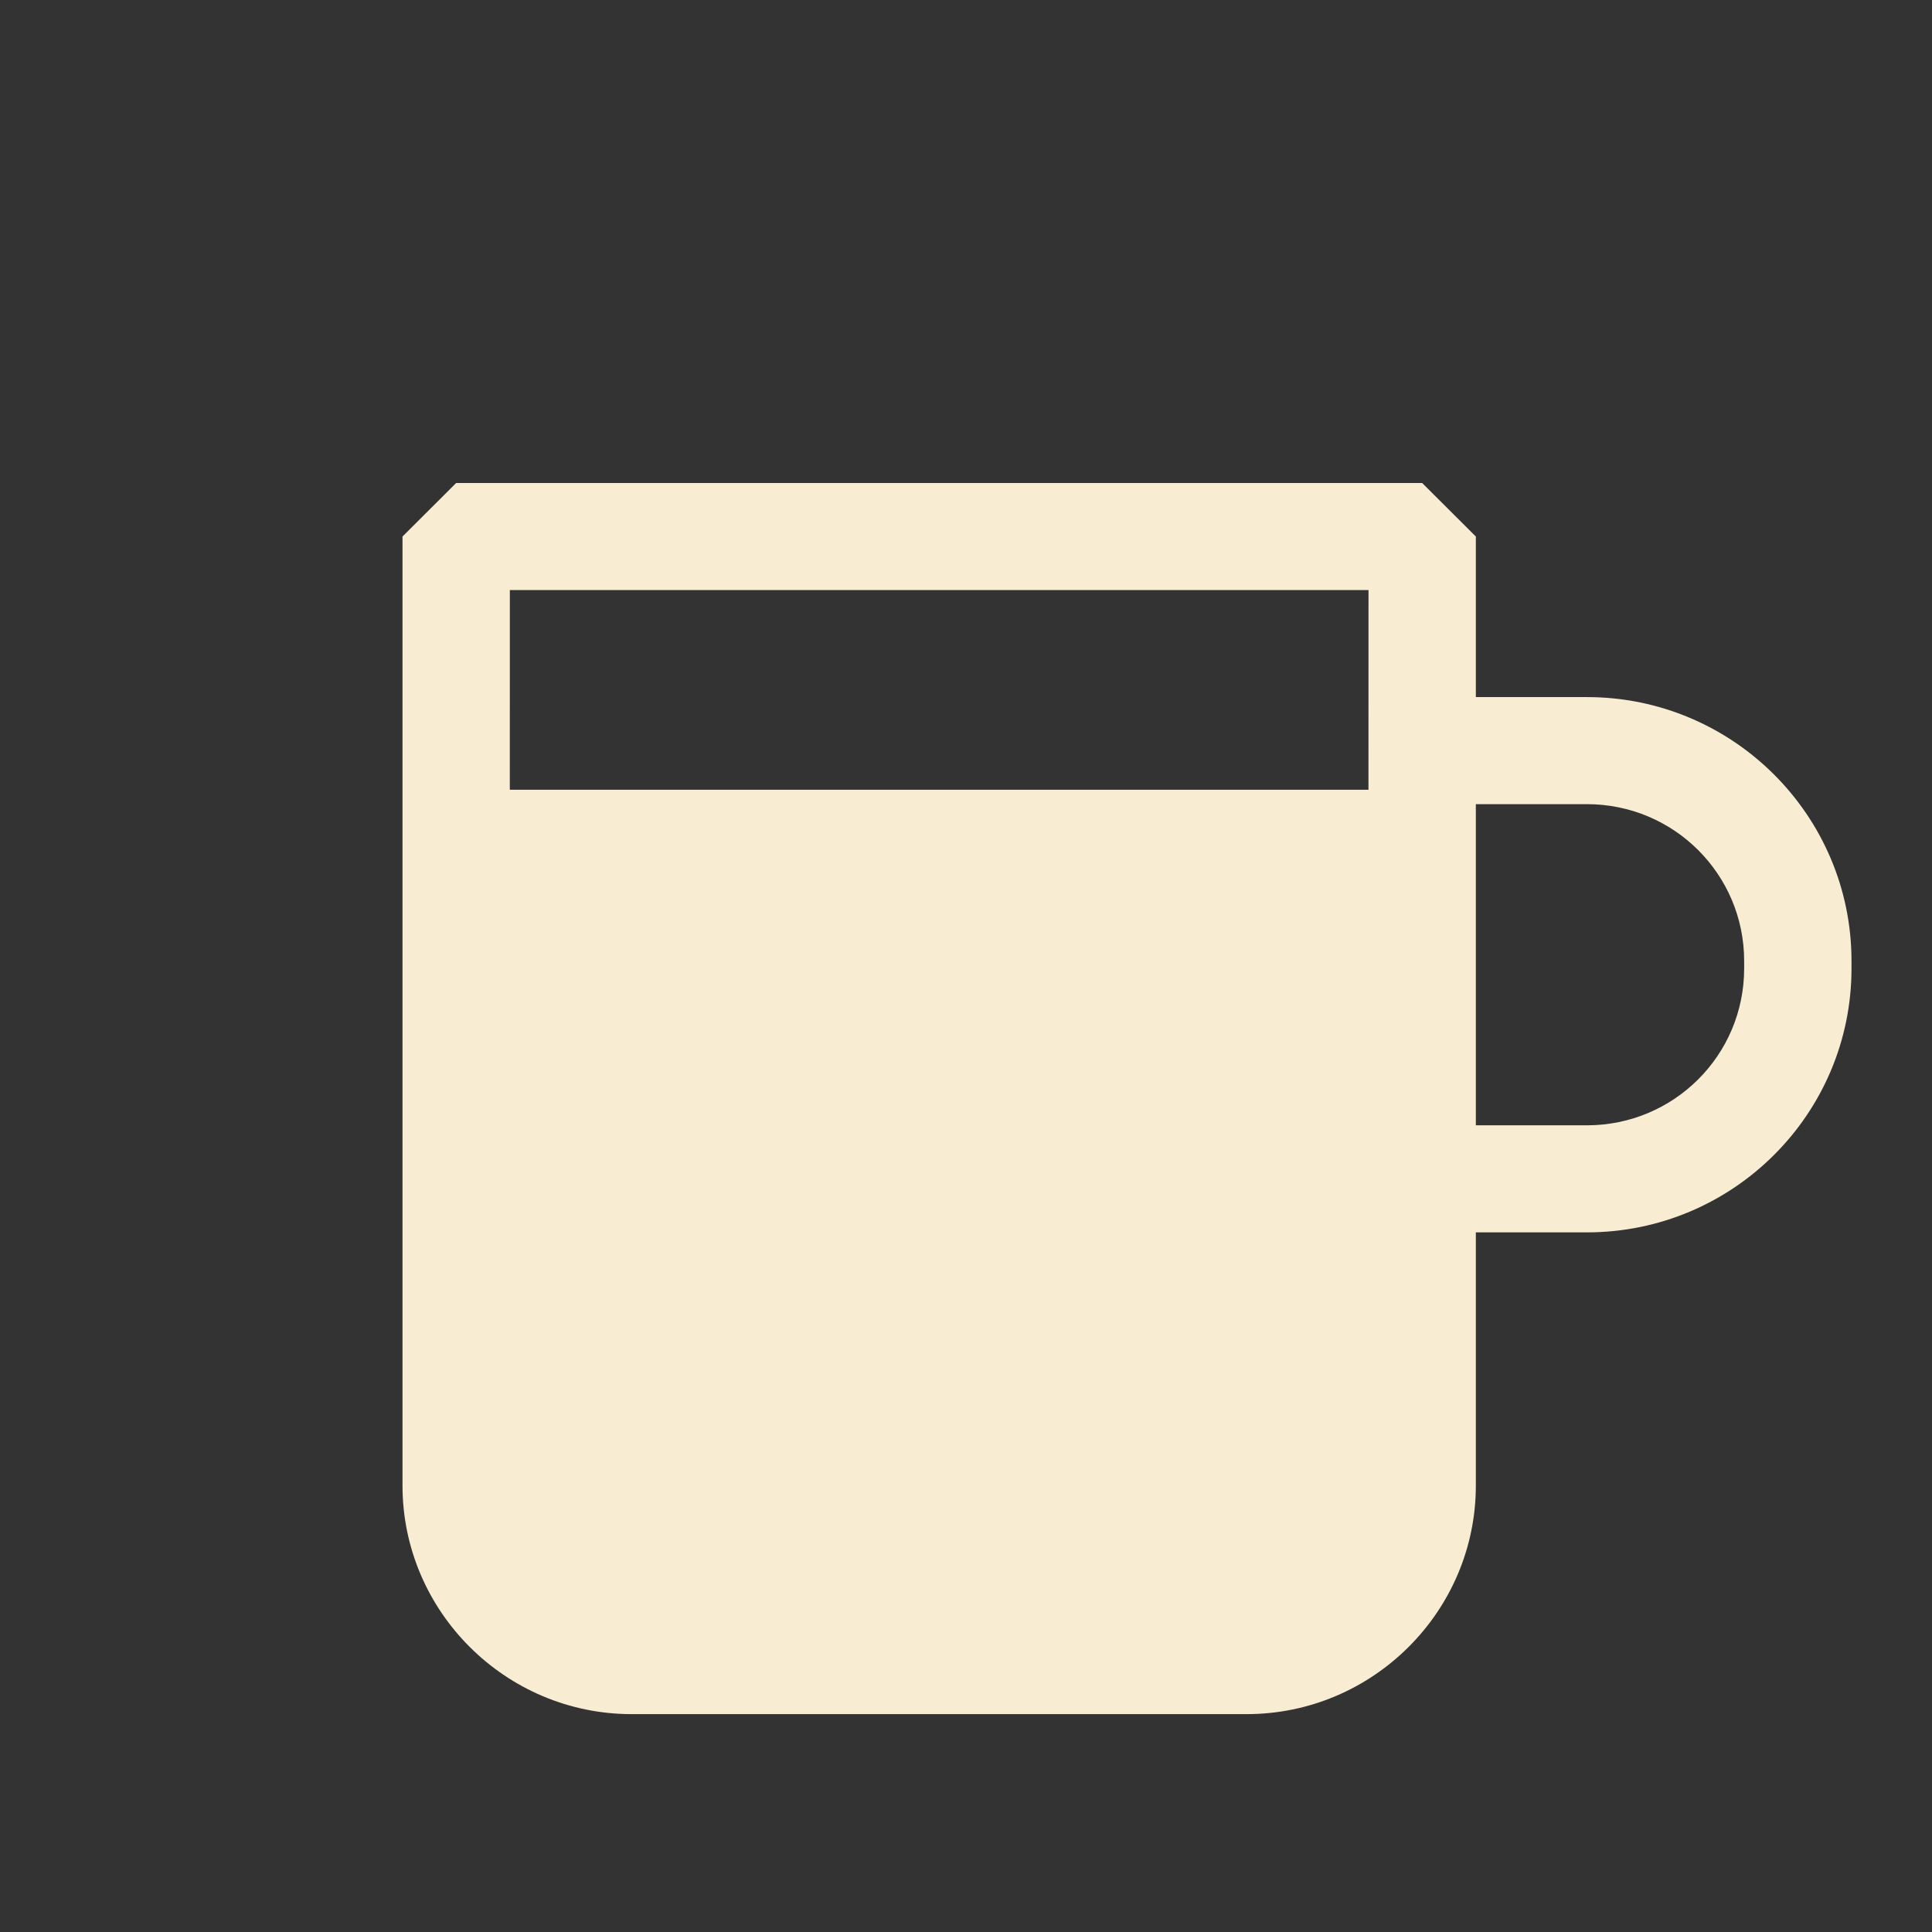 <?xml version="1.0" encoding="UTF-8"?>
<svg width="48px" height="48px" viewBox="0 0 48 48" version="1.1" xmlns="http://www.w3.org/2000/svg" xmlns:xlink="http://www.w3.org/1999/xlink">
    <rect x="0" y="0" width="48" height="48" fill="#333333" stroke="none"/>
    <title>Vertuo - 150ml</title>
    <g id="Vertuo---150ml" stroke="none" stroke-width="1" fill="none" fill-rule="evenodd">
        <path d="M35.333,12 L36.667,13.33 L36.667,17.319 L39.427,17.319 C43.053,17.319 46,20.258 46,23.876 L46,23.876 L46,24.062 C46,27.679 43.053,30.618 39.427,30.618 L39.427,30.618 L36.667,30.618 L36.667,36.908 C36.667,40.033 34.107,42.587 30.973,42.587 L30.973,42.587 L15.693,42.587 C12.56,42.587 10,40.033 10,36.908 L10,36.908 L10,13.33 L11.333,12 L35.333,12 Z M39.427,19.979 L36.667,19.979 L36.667,27.958 L39.427,27.958 C41.587,27.958 43.333,26.216 43.333,24.062 L43.333,24.062 L43.333,23.876 C43.333,21.721 41.587,19.979 39.427,19.979 L39.427,19.979 Z M34,14.66 L12.667,14.66 L12.666,19.621 L33.999,19.621 L34,14.66 Z" id="Combined-Shape" fill="#F8ECD3"></path>
    </g>
</svg>